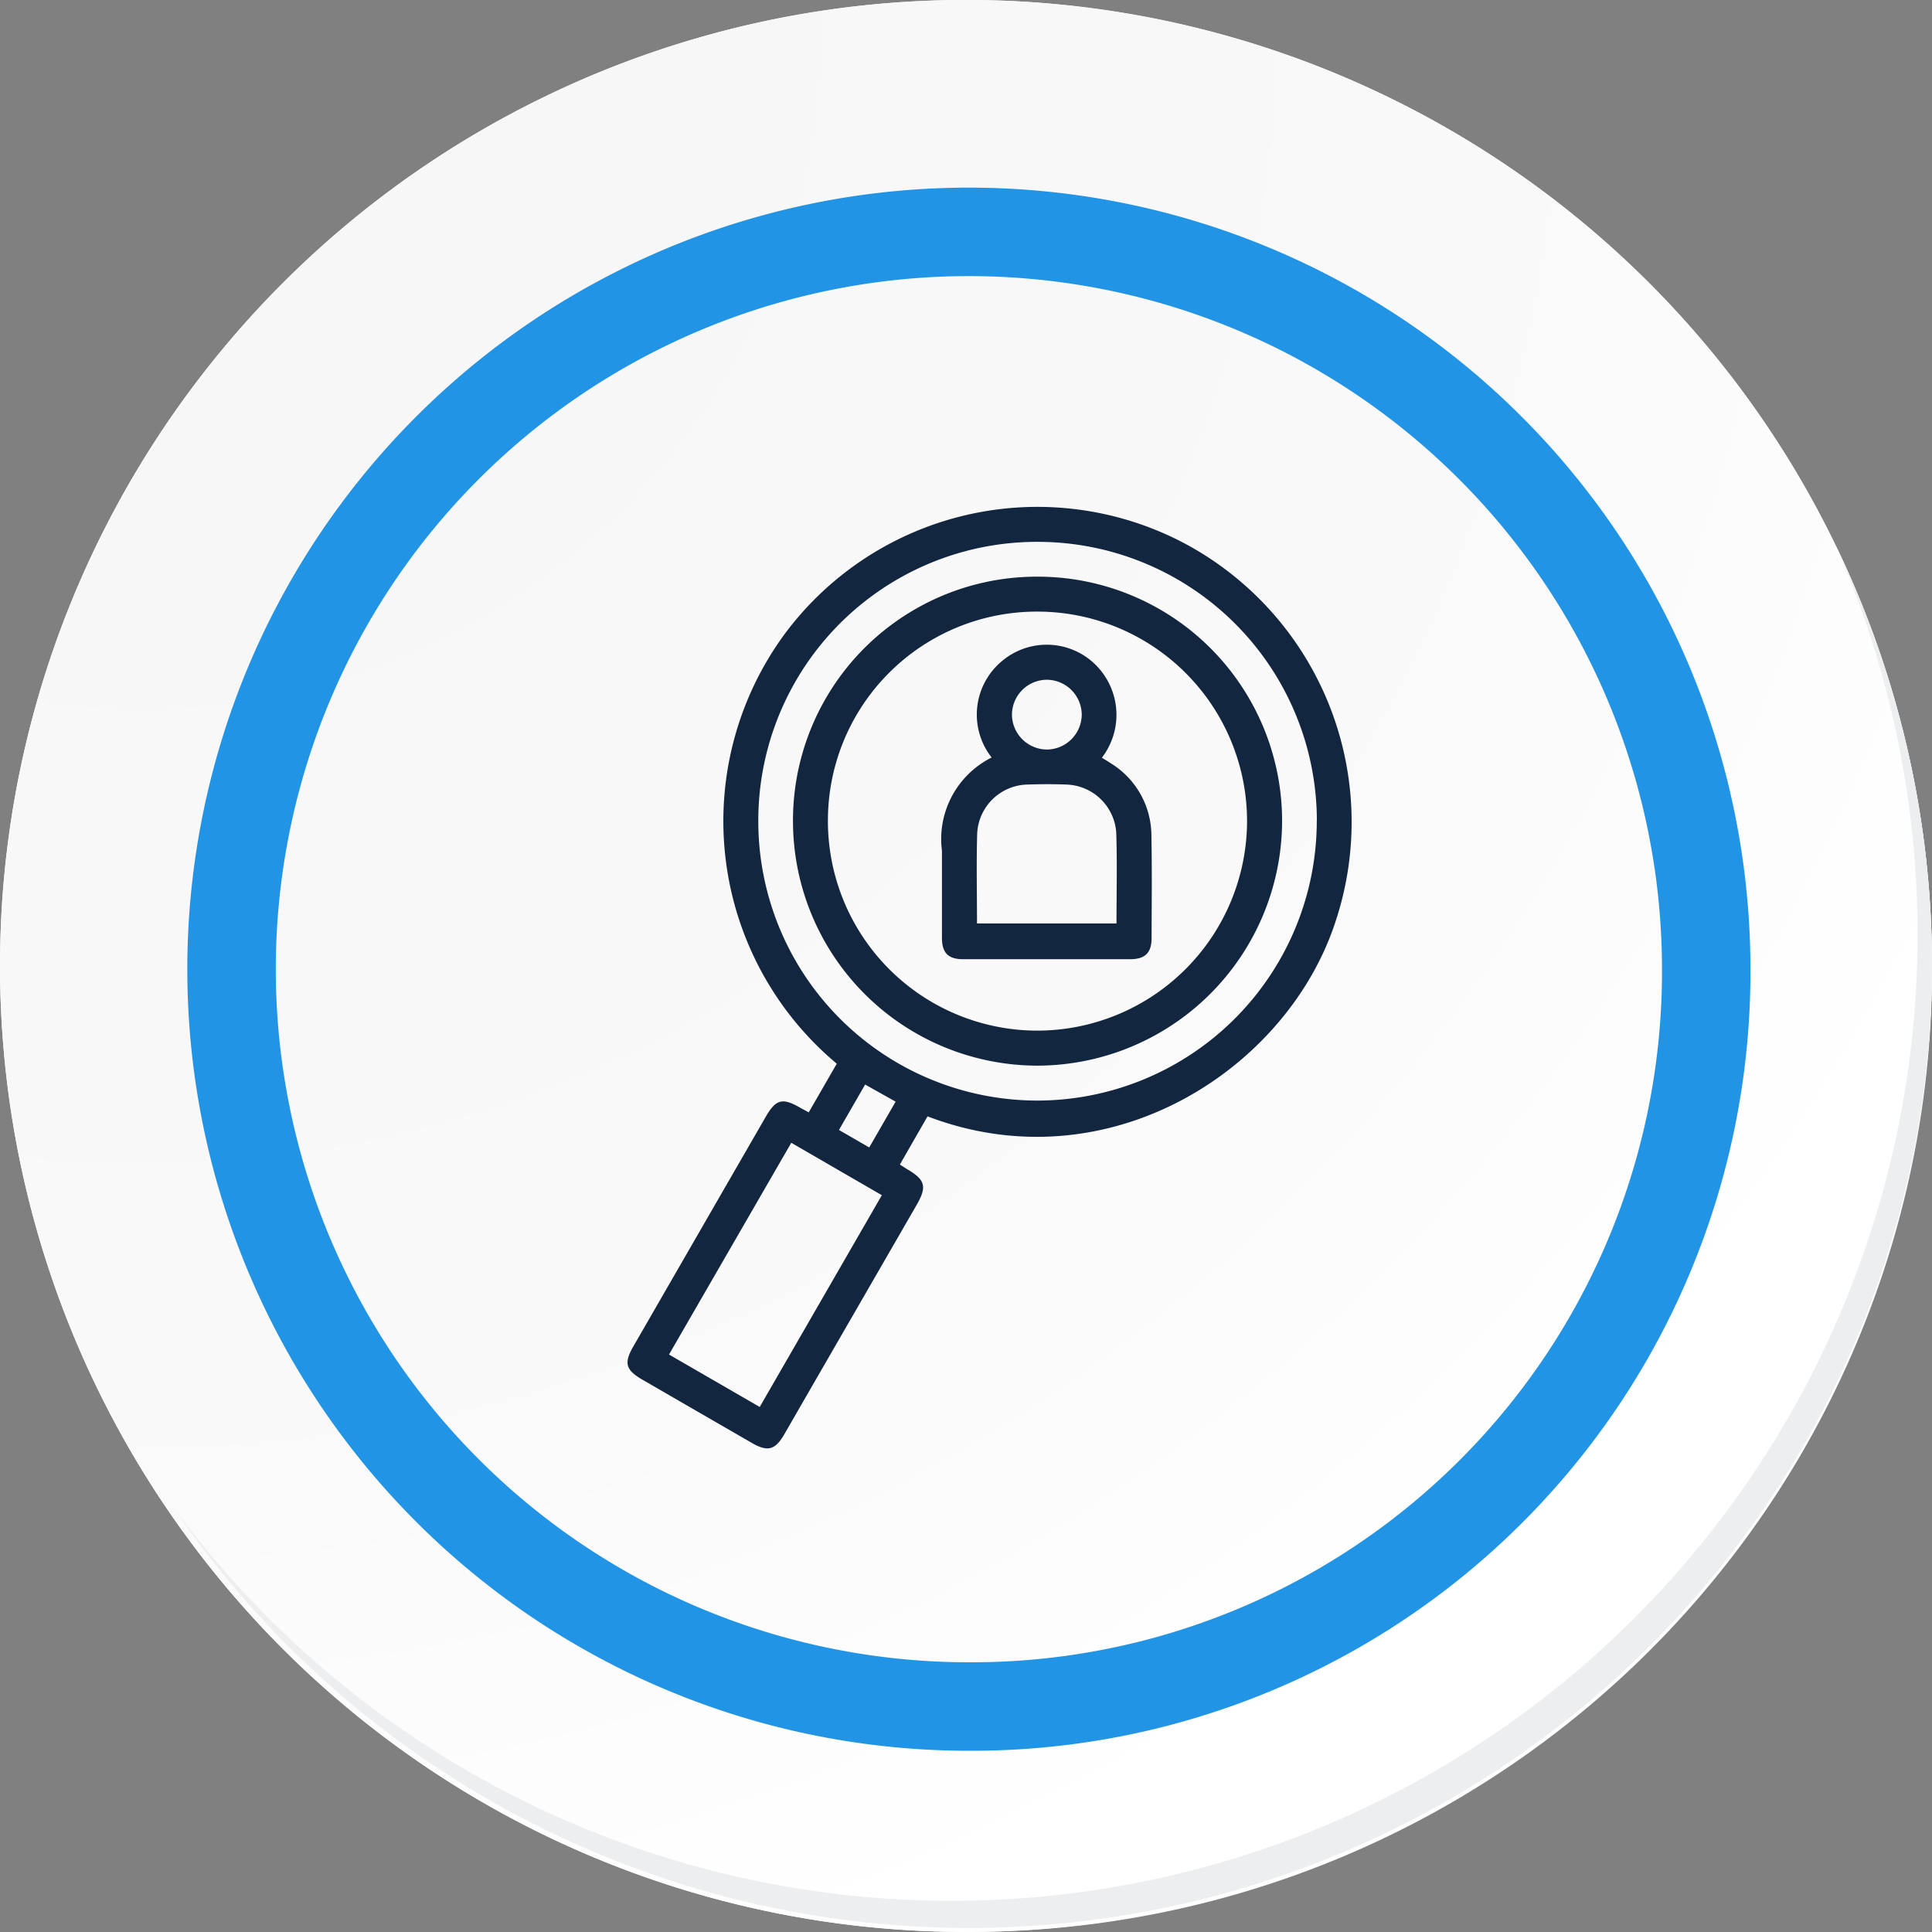 <svg id="Group_152749" data-name="Group 152749" xmlns="http://www.w3.org/2000/svg" xmlns:xlink="http://www.w3.org/1999/xlink" width="87.339" height="87.338" viewBox="0 0 87.339 87.338">
  <rect x="0" y="0" width="87.339" height="87.338" fill="#808080" stroke="none"/>
  <defs>
    <radialGradient id="radial-gradient" cx="0.076" cy="0.019" r="1.465" gradientTransform="translate(0.001)" gradientUnits="objectBoundingBox">
      <stop offset="0" stop-color="#f6f6f7"/>
      <stop offset="0.477" stop-color="#f9f9fa"/>
      <stop offset="0.715" stop-color="#fff"/>
    </radialGradient>
  </defs>
  <g id="Group_18423" data-name="Group 18423" transform="translate(0 0)">
    <g id="Group_18421" data-name="Group 18421">
      <g id="Group_18420" data-name="Group 18420">
        <g id="Group_18419" data-name="Group 18419">
          <path id="Path_40936" data-name="Path 40936" d="M281.962,2189.389a43.669,43.669,0,1,1-43.669-43.668A43.669,43.669,0,0,1,281.962,2189.389Z" transform="translate(-194.623 -2145.721)" fill="#fff"/>
        </g>
      </g>
    </g>
    <path id="Path_40937" data-name="Path 40937" d="M281.7,2189.1a43.669,43.669,0,1,0-43.669,43.67A43.5,43.5,0,0,0,281.7,2189.1Z" transform="translate(-194.361 -2145.436)" fill="url(#radial-gradient)"/>
    <path id="Path_40938" data-name="Path 40938" d="M269.1,2186.859a33.332,33.332,0,1,0-33.333,33.333A33.209,33.209,0,0,0,269.1,2186.859Z" transform="translate(-191.968 -2143.046)" fill="none" stroke="#2194e5" stroke-miterlimit="10" stroke-width="4"/>
    <g id="Group_18422" data-name="Group 18422" transform="translate(7.736 24.517)">
      <path id="Path_40939" data-name="Path 40939" d="M275.732,2164.488a43.675,43.675,0,0,1-75.187,43.488,43.536,43.536,0,0,0,75.187-43.488Z" transform="translate(-200.545 -2164.488)" fill="#eceef0"/>
    </g>
  </g>
  <g id="Group_143661" data-name="Group 143661" transform="translate(-270.54 491.548)">
    <path id="Path_185250" data-name="Path 185250" d="M307.1-441.262l1.268-2.2a14.29,14.29,0,0,1-2.336-19.451,14.232,14.232,0,0,1,18.019-4.091,14.278,14.278,0,0,1,6.861,17.123c-2.183,6.7-10.282,11.917-18.441,8.8l-1.251,2.178c.142.09.248.162.357.227.793.468.873.781.4,1.6q-1.97,3.416-3.943,6.832-1.022,1.772-2.044,3.545c-.406.7-.748.793-1.451.387q-2.477-1.429-4.951-2.861c-.767-.444-.853-.751-.415-1.511q2.991-5.19,5.984-10.378c.458-.794.752-.871,1.549-.414C306.819-441.413,306.934-441.352,307.1-441.262Zm22.971-13.177a12.624,12.624,0,0,0-12.614-12.614,12.6,12.6,0,0,0-12.637,12.58,12.626,12.626,0,0,0,12.7,12.678A12.65,12.65,0,0,0,330.067-454.439Zm-23.76,14.553-5.527,9.571,4.1,2.372,5.521-9.574Zm3.523.211,1.194-2.071-1.378-.773-1.183,2.052Z" transform="translate(0 0)" fill="#12263f"/>
    <path id="Path_185251" data-name="Path 185251" d="M374.556-425.708a11.025,11.025,0,0,1,11.085-11.044,11.046,11.046,0,0,1,11.026,11.019,11.084,11.084,0,0,1-11.073,11.086A11.063,11.063,0,0,1,374.556-425.708Zm1.579-.043a9.475,9.475,0,0,0,9.475,9.521,9.493,9.493,0,0,0,9.473-9.434,9.477,9.477,0,0,0-9.438-9.508A9.444,9.444,0,0,0,376.135-425.751Z" transform="translate(-68.168 -28.727)" fill="#12263f"/>
    <path id="Path_185252" data-name="Path 185252" d="M444.883-400.539a3.141,3.141,0,0,1,.434-4.332,3.139,3.139,0,0,1,4.114,0,3.184,3.184,0,0,1,.435,4.341c.137.085.278.167.412.257a3.85,3.85,0,0,1,1.827,3.259c.03,1.545.013,3.092.008,4.638,0,.668-.294.954-.97.955q-3.774,0-7.548,0c-.675,0-.957-.286-.959-.962,0-1.316,0-2.632,0-3.947A4.118,4.118,0,0,1,444.883-400.539Zm-.662,7.5h6.306c0-1.383.033-2.731-.01-4.078a2.332,2.332,0,0,0-2.255-2.2c-.591-.022-1.185-.021-1.776,0a2.327,2.327,0,0,0-2.256,2.195C444.189-395.771,444.221-394.423,444.221-393.036ZM447.4-400.9a1.591,1.591,0,0,0,1.556-1.587,1.59,1.59,0,0,0-1.575-1.568,1.587,1.587,0,0,0-1.58,1.611A1.593,1.593,0,0,0,447.4-400.9Z" transform="translate(-129.514 -56.764)" fill="#12263f"/>
  </g>
</svg>
